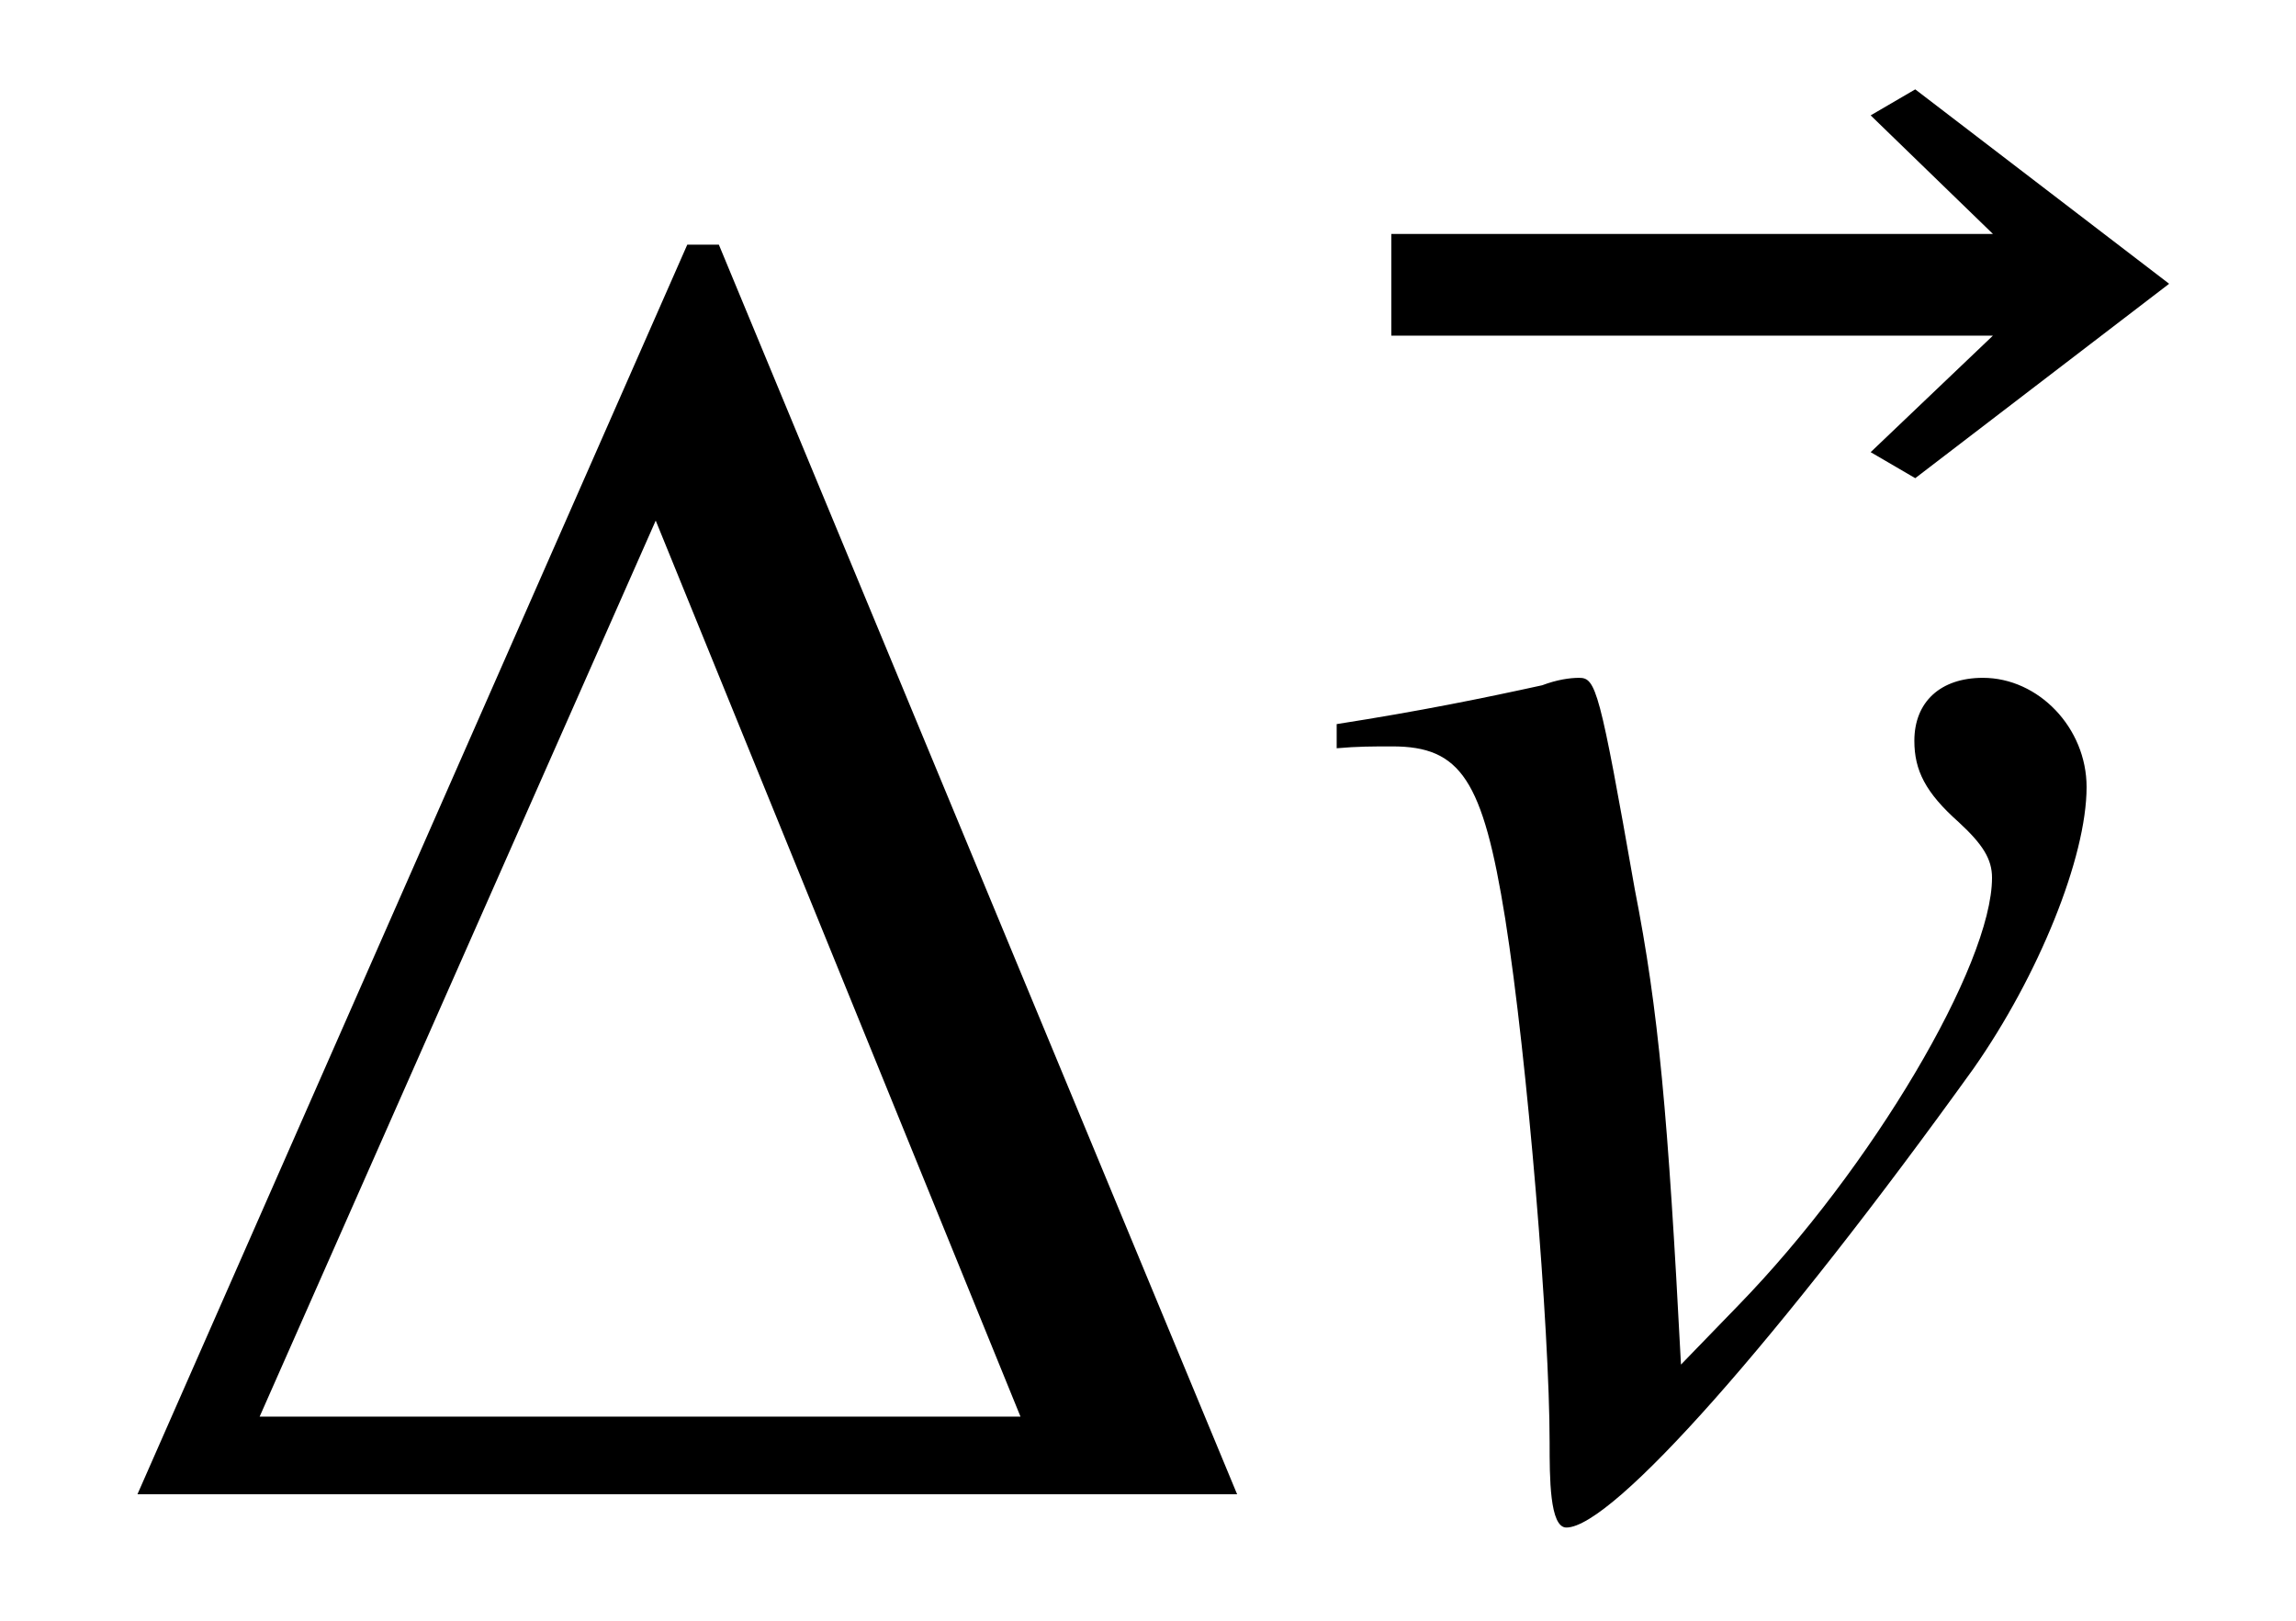 <?xml version='1.0' encoding='UTF-8'?>
<!-- This file was generated by dvisvgm 3.2.2 -->
<svg version='1.1' xmlns='http://www.w3.org/2000/svg' xmlns:xlink='http://www.w3.org/1999/xlink' width='12.357pt' height='8.726pt' viewBox='-.5 -8.042 12.357 8.726'>
<defs>
<path id='g10-69' d='m4.244-3.806c0-.319-.259-.588-.558-.588c-.229 0-.369 .13-.369 .339c0 .159 .06 .279 .239 .438c.13 .12 .179 .199 .179 .299c0 .468-.648 1.564-1.365 2.301l-.309 .319c-.07-1.345-.12-1.903-.249-2.56c-.189-1.076-.209-1.136-.299-1.136c-.05 0-.12 .01-.199 .04c-.319 .07-.658 .139-1.106 .209v.13c.11-.01 .199-.01 .299-.01c.369 0 .488 .179 .608 .927c.12 .757 .239 2.212 .239 2.819c0 .189 0 .458 .09 .458c.249 0 1.146-1.016 2.192-2.471c.349-.498 .608-1.136 .608-1.514z'/>
<use id='g7-174' xlink:href='#g5-174' transform='scale(1.818)'/>
<use id='g15-1' xlink:href='#g13-1' transform='scale(1.37)'/>
<path id='g5-174' d='m2.395-3.584l-.751-.575l-.132 .077l.362 .351h-1.781v.301h1.781l-.362 .345l.132 .077l.751-.575z'/>
<path id='g13-1' d='m4.495 0l-2.036-4.909h-.124l-2.16 4.909h4.32zm-.851-.305h-2.989l1.556-3.52l1.433 3.52z'/>
</defs>
<g id='page175'>
<use x='0' y='0' xlink:href='#g15-1'/>
<use x='6.819' y='0' xlink:href='#g7-174'/>
<use x='6.486' y='0' xlink:href='#g10-69'/>
</g>
</svg>